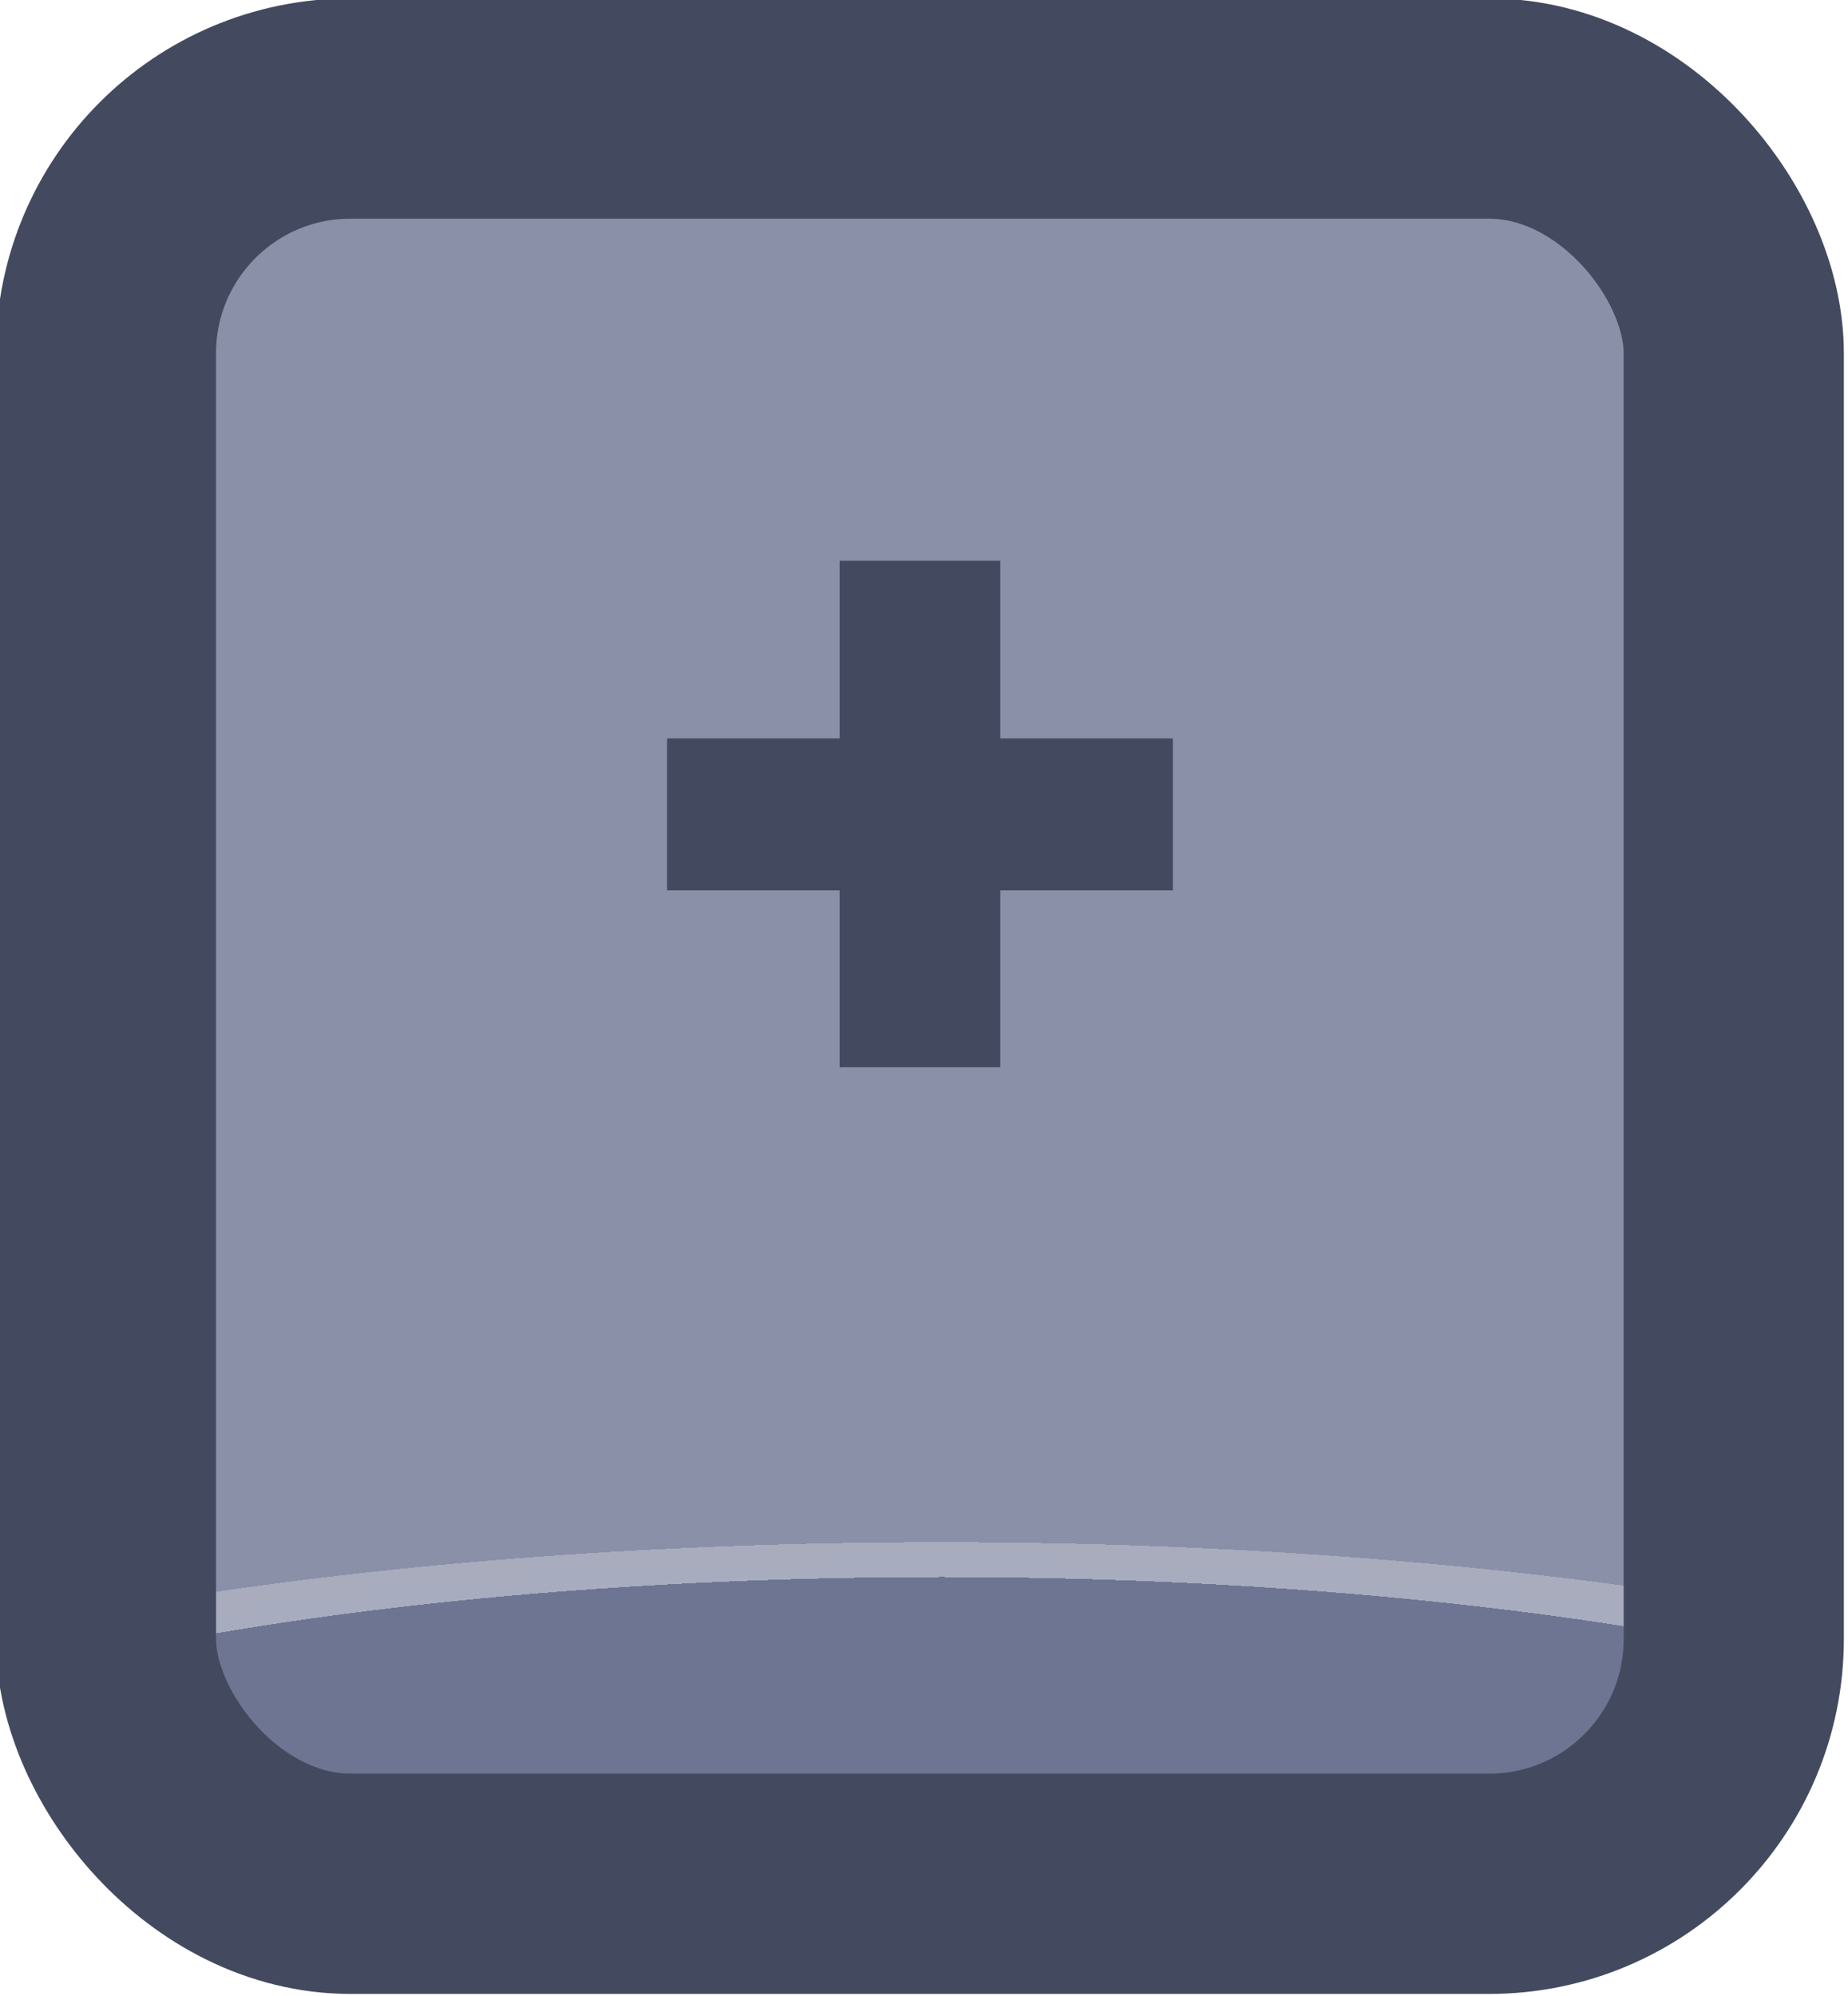 <?xml version="1.0" encoding="UTF-8" standalone="no"?>
<!-- Created with Inkscape (http://www.inkscape.org/) -->

<svg
   width="37.765"
   height="40.765"
   viewBox="0 0 9.992 10.786"
   version="1.1"
   id="svg1"
   xml:space="preserve"
   xmlns:xlink="http://www.w3.org/1999/xlink"
   xmlns="http://www.w3.org/2000/svg"
   xmlns:svg="http://www.w3.org/2000/svg"><defs
     id="defs1"><linearGradient
       id="linearGradient89"><stop
         style="stop-color:#434a5f;stop-opacity:1;"
         offset="1"
         id="stop89" /><stop
         style="stop-color:#434a5f;stop-opacity:1;"
         offset="1"
         id="stop90" /></linearGradient><linearGradient
       id="linearGradient1-1"><stop
         style="stop-color:#434a5f;stop-opacity:1;"
         offset="0.473"
         id="stop3" /><stop
         style="stop-color:#434a5f;stop-opacity:1;"
         offset="1"
         id="stop4" /></linearGradient><linearGradient
       id="linearGradient568"><stop
         style="stop-color:#6d7592;stop-opacity:1;"
         offset="0.181"
         id="stop565" /><stop
         style="stop-color:#a7adbe;stop-opacity:1;"
         offset="0.181"
         id="stop566" /><stop
         style="stop-color:#a8acbd;stop-opacity:1;"
         offset="0.201"
         id="stop567" /><stop
         style="stop-color:#8a90a8;stop-opacity:1;"
         offset="0.201"
         id="stop568" /></linearGradient><radialGradient
       xlink:href="#linearGradient568"
       id="radialGradient521"
       gradientUnits="userSpaceOnUse"
       gradientTransform="matrix(7.53,0,0,1.881,-2903.028,-173.498)"
       cx="452.625"
       cy="196.252"
       fx="452.625"
       fy="196.252"
       r="4.209" /><linearGradient
       xlink:href="#linearGradient1-1"
       id="linearGradient334"
       x1="500.946"
       y1="191.579"
       x2="509.364"
       y2="191.579"
       gradientUnits="userSpaceOnUse" /><linearGradient
       xlink:href="#linearGradient89"
       id="linearGradient976"
       x1="504.002"
       y1="190.75"
       x2="506.308"
       y2="190.75"
       gradientUnits="userSpaceOnUse" /></defs><g
     id="g456"
     transform="translate(-266.7,-25.4)"
     style="display:inline"><g
       id="g403"
       style="display:inline;paint-order:fill markers stroke"
       transform="matrix(1.187,0,0,1.187,-327.946,-196.621)"><rect
         style="opacity:1;fill:url(#radialGradient521);fill-opacity:1;stroke:url(#linearGradient334);stroke-width:1.003;stroke-linecap:round;stroke-linejoin:round;stroke-miterlimit:0;stroke-dasharray:none;stroke-opacity:1;paint-order:fill markers stroke"
         id="rect403"
         width="7.415"
         height="8.083"
         x="501.448"
         y="187.538"
         rx="1.114"
         ry="1.114" /><path
         d="m 506.308,191.098 h -0.786 v 0.805 h -0.732 v -0.805 h -0.786 v -0.692 h 0.786 v -0.809 h 0.732 v 0.809 h 0.786 z"
         id="text403"
         style="font-weight:bold;font-size:4.52px;font-family:Poppins;-inkscape-font-specification:'Poppins Bold';text-align:center;letter-spacing:0.1px;text-anchor:middle;fill:url(#linearGradient976);stroke-width:1.991;stroke-linecap:round;stroke-linejoin:round;stroke-dasharray:3.981, 1.991"
         aria-label="+" /></g></g></svg>
